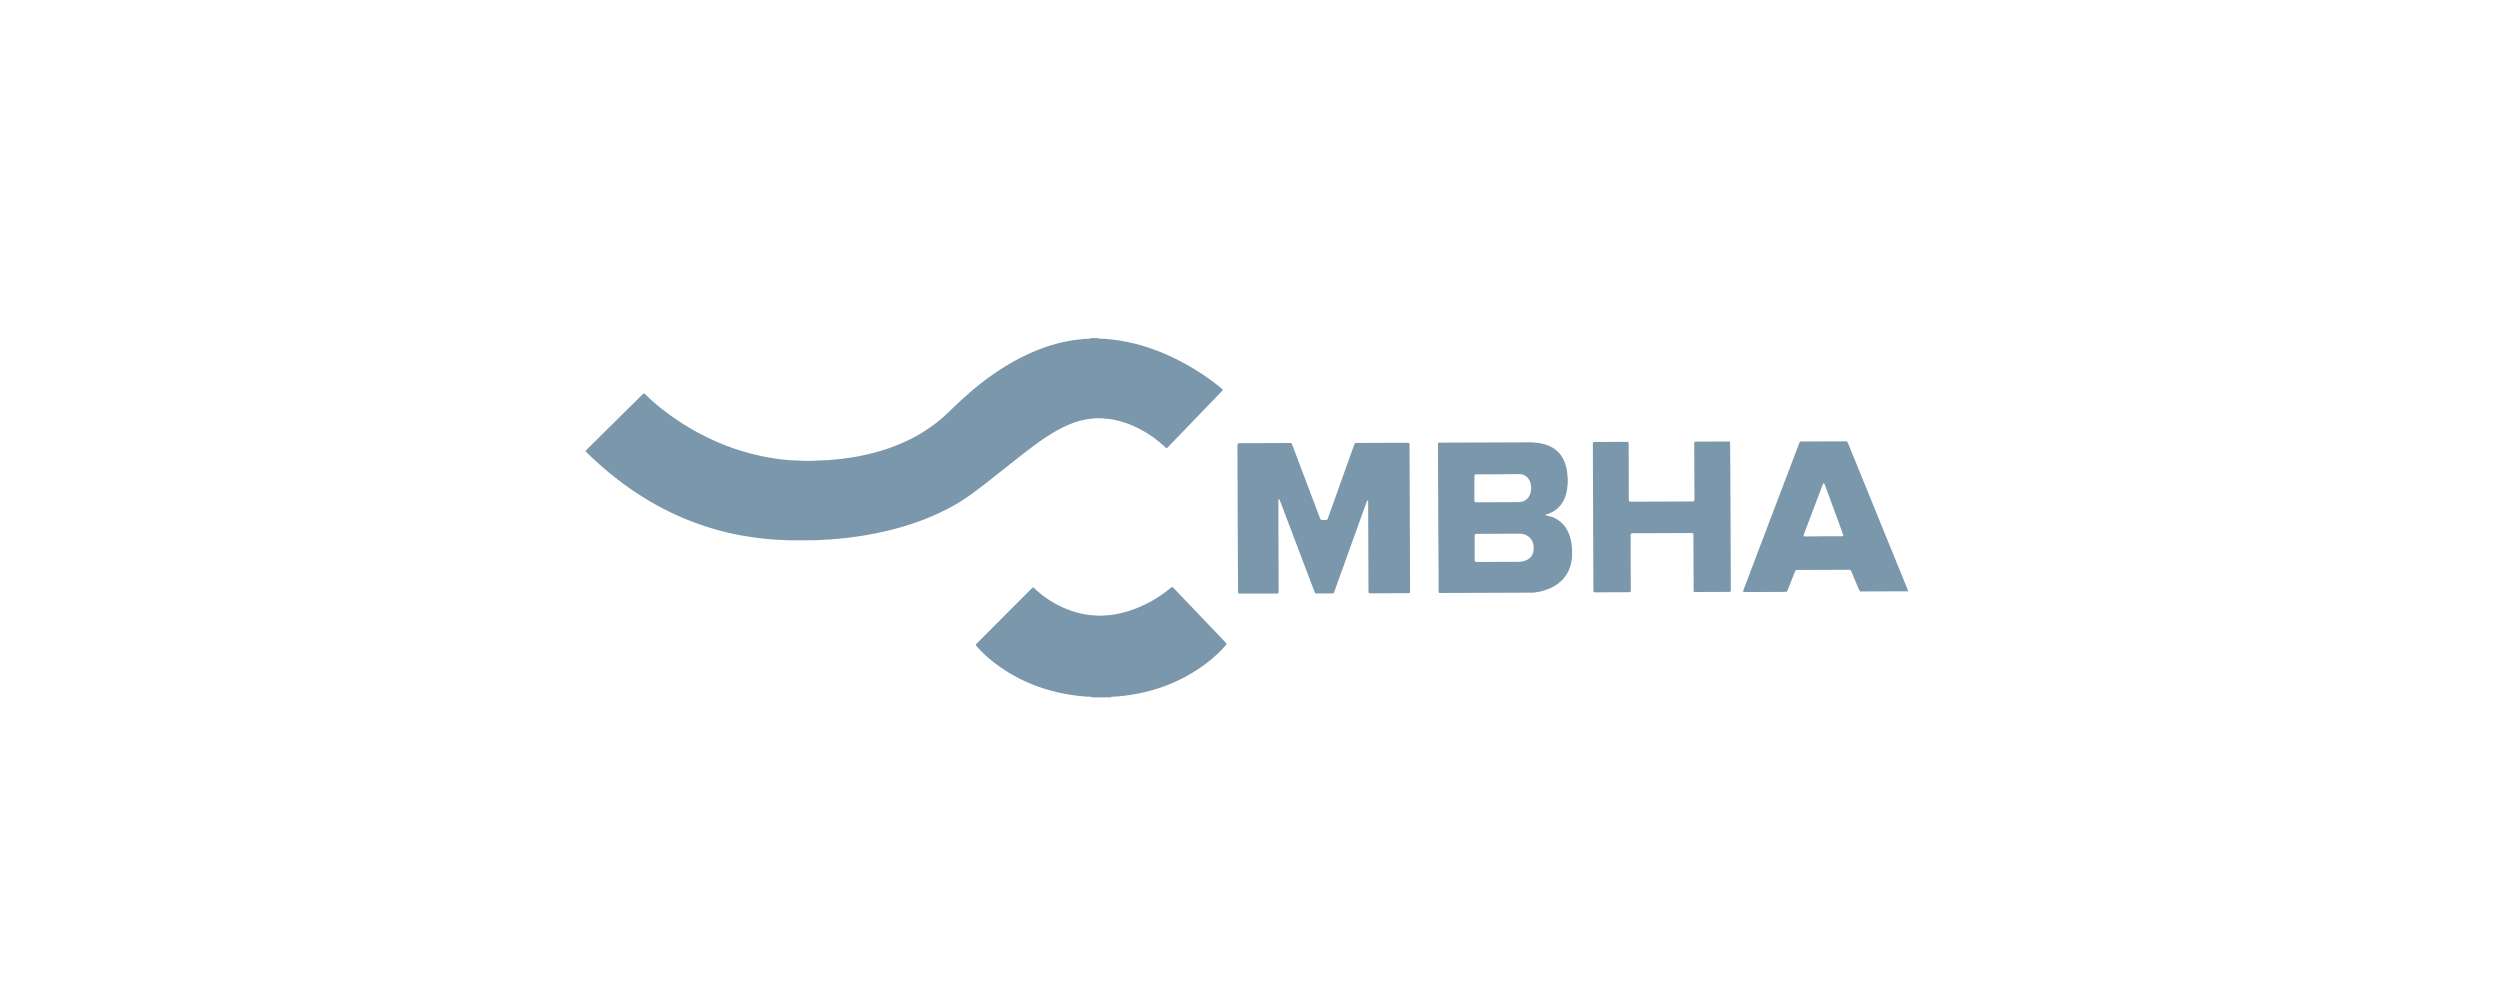 <svg id="Logos_Patrocinadores" data-name="Logos Patrocinadores" xmlns="http://www.w3.org/2000/svg" viewBox="0 0 1500 600"><defs><style>.cls-1{fill:#7a97ab;}</style></defs><path class="cls-1" d="M658.52,202.84a2,2,0,0,0,.91.32l1.74.1a30.83,30.83,0,0,1,4.07.3c.31.05.64.06,1,.08a23.5,23.5,0,0,1,2.51.28c1,.17,2.06.2,3.07.45a104.32,104.32,0,0,1,15.65,3.68A128.34,128.34,0,0,1,708.69,217a143.65,143.65,0,0,1,19.5,12.33c1.71,1.29,3.39,2.62,5,4a1.46,1.46,0,0,1,.37.45.38.38,0,0,1,0,.36,3.59,3.59,0,0,1-.48.61c-1.56,1.64-3.14,3.27-4.71,4.9L701.7,267.31c-.4.42-.8.85-1.22,1.26s-.65.38-1.15-.05l-.28-.27A69.41,69.41,0,0,0,687,259.17a62.74,62.74,0,0,0-11.4-5.36,61.6,61.6,0,0,0-7.48-2c-1.28-.16-2.54-.5-3.84-.54a5.67,5.67,0,0,1-.58-.05,38.66,38.66,0,0,0-7-.2c-.46,0-.91.08-1.36.13s-.64.1-1,.13a41.08,41.08,0,0,0-8.7,1.9A58.67,58.67,0,0,0,638,256.3a88.59,88.59,0,0,0-8.28,4.66c-3.23,2-6.36,4.23-9.43,6.49-3.91,2.88-7.74,5.87-11.54,8.88q-8.15,6.45-16.3,12.89c-2.59,2-5.22,4-7.85,6a112.29,112.29,0,0,1-15.9,10,142.14,142.14,0,0,1-20,8.54c-5.33,1.83-10.74,3.36-16.21,4.68-3,.72-6,1.38-9.1,1.94-1.91.35-3.81.75-5.74,1-1.26.31-2.57.33-3.83.62-1.49.1-2.94.45-4.43.55-.45,0-.9.12-1.35.18s-.89.12-1.35.15c-.9.08-1.8.15-2.7.29-.64.1-1.29.11-1.93.16s-1.17.05-1.74.13a32.37,32.37,0,0,1-3.68.28c-1.16.05-2.33.11-3.49.23-.51.06-1,.07-1.55.09l-3.3.09c-5.24.08-10.48.1-15.73,0-1,0-1.94-.05-2.9-.14s-1.68-.11-2.52-.14a36.93,36.93,0,0,1-4.07-.28,12.26,12.26,0,0,0-1.35-.1,20.54,20.54,0,0,1-2.71-.26,7.61,7.61,0,0,0-1-.1,19.27,19.27,0,0,1-2.51-.28c-.38-.08-.77-.08-1.16-.13l-1.53-.2c-.32-.05-.64-.11-1-.15-1.42-.16-2.82-.4-4.22-.64L445,321.3c-4.49-.8-9.45-1.91-14.36-3.27a169.2,169.2,0,0,1-41.79-17.9,189,189,0,0,1-22.38-15.71c-4.68-3.8-9.16-7.82-13.49-12a14.25,14.25,0,0,1-1.48-1.53.43.43,0,0,1,0-.53c.4-.42.79-.85,1.21-1.26l12.42-12.29L385,237.16c.36-.36.75-.7,1.14-1a.45.45,0,0,1,.53,0c.15.13.31.24.44.37a124.42,124.42,0,0,0,14.22,12,148.89,148.89,0,0,0,28.18,16.29,138.73,138.73,0,0,0,19.54,6.94q4.95,1.35,10,2.33c1.85.36,3.7.63,5.54,1,1.42.09,2.81.47,4.24.51,1.78.35,3.61.29,5.4.58a3.77,3.77,0,0,0,.58,0c3.88.12,7.76.44,11.65.33,1.48-.05,3-.08,4.46-.18s2.71-.12,4.07-.16a30.16,30.16,0,0,0,3.29-.25c.45-.06.9-.08,1.36-.11s.9,0,1.35-.08c1.74-.21,3.48-.35,5.21-.6.44-.07.9-.11,1.34-.17s1-.13,1.54-.22c1.08-.19,2.19-.25,3.26-.52,1.79-.23,3.57-.61,5.34-1,2.6-.53,5.17-1.15,7.73-1.85a111.37,111.37,0,0,0,22.22-8.58,91.77,91.77,0,0,0,20.24-14.28l2.11-2q5-4.89,10.23-9.52a165.57,165.57,0,0,1,19.38-14.89,134.86,134.86,0,0,1,17.1-9.54A106.53,106.53,0,0,1,634,206.23a72.53,72.53,0,0,1,8.15-1.77c1.19-.33,2.43-.33,3.63-.6a11.11,11.11,0,0,1,1.16-.12c.39,0,.78,0,1.16-.1a31.92,31.92,0,0,1,4.25-.36c.46,0,.91-.06,1.36-.1a2.31,2.31,0,0,0,.91-.32Z"/><path class="cls-1" d="M655.43,418.43a1.41,1.41,0,0,0-.71-.3c-.51-.05-1-.1-1.54-.12a32.65,32.65,0,0,1-4.07-.31c-.44-.07-.9-.06-1.35-.11s-1-.11-1.54-.18c-.26,0-.51-.1-.77-.12-.9-.07-1.8-.21-2.69-.36l-2.49-.4a104.28,104.28,0,0,1-16.51-4.27,96.66,96.66,0,0,1-24.25-12.46,81.21,81.21,0,0,1-10.69-9c-.91-.92-1.77-1.89-2.65-2.84-.22-.24-.39-.51-.59-.77a.55.55,0,0,1,0-.55c.12-.14.24-.3.37-.44l1.23-1.24q15.3-15.32,30.61-30.64a20,20,0,0,1,1.82-1.74.57.57,0,0,1,.55,0s.11.07.16.11l.42.39a60.68,60.68,0,0,0,23.9,14,41.14,41.14,0,0,0,5.65,1.37c1.2.33,2.44.34,3.64.61l.19,0c1.94.08,3.87.36,5.81.35a29.3,29.3,0,0,0,3.11-.15,11.11,11.11,0,0,1,1.16-.09c1.62,0,3.21-.38,4.82-.56a73,73,0,0,0,7.16-1.69A72,72,0,0,0,691,360.61a77,77,0,0,0,11-7.54c.3-.25.61-.48.92-.72a.65.65,0,0,1,.72,0c.38.36.76.71,1.11,1.08q5.37,5.63,10.73,11.24l19.17,20.09c.4.42.78.86,1.17,1.29a.47.47,0,0,1,0,.54c-.23.31-.45.63-.7.93-1.27,1.47-2.62,2.86-4,4.21a86.32,86.32,0,0,1-12.78,10.09A97.37,97.37,0,0,1,697.92,412a101.64,101.64,0,0,1-12.67,3.62c-2.09.45-4.18.9-6.29,1.18-1.32.34-2.7.33-4,.62-.38.07-.77.07-1.16.11a11.11,11.11,0,0,0-1.16.1,35.64,35.64,0,0,1-4.25.35c-.45,0-.9.07-1.35.12a1.42,1.42,0,0,0-.71.31Z"/><path class="cls-1" d="M1145,354.87a5.62,5.62,0,0,0-.57-.09h-1.94l-24.27.09c-.65,0-1.3,0-1.94,0a.59.59,0,0,1-.46-.32,10.09,10.09,0,0,1-.52-1c-1-2.26-1.91-4.53-2.86-6.79-.53-1.25-1-2.51-1.59-3.75a8.68,8.68,0,0,0-.46-.85.7.7,0,0,0-.49-.29,3.69,3.69,0,0,0-.58,0h-1.74l-27.38.1-1.75,0c-1,0-1.07.17-1.43,1-.59,1.37-1.11,2.76-1.67,4.14l-2.67,6.66c-.12.3-.25.6-.4.89a.74.74,0,0,1-.6.43c-.58,0-1.16.05-1.74.05l-17.47.06-5,0q-.59,0-1.17,0a.43.43,0,0,1-.41-.52c.14-.43.27-.86.43-1.28q3.51-9.26,7-18.5l10.75-28.29,15.17-39.89a6.61,6.61,0,0,1,.61-1.42.82.82,0,0,1,.63-.4c.39,0,.77,0,1.16,0l25.05-.09c.39,0,.78,0,1.16,0a.81.81,0,0,1,.62.42,7,7,0,0,1,.41.88c1.54,3.77,3.09,7.54,4.62,11.31q6.93,17,13.84,34,7.42,18.23,14.86,36.47.88,2.14,1.76,4.31a10.12,10.12,0,0,1,.68,2,.68.68,0,0,0,.38.42Zm-51-33.11,9.3,0h1.55c.19,0,.39,0,.58,0a.53.53,0,0,0,.51-.66c-.15-.49-.3-1-.47-1.47q-1.1-3-2.2-6-4-11-8.09-22c-.17-.48-.37-1-.57-1.43a.34.34,0,0,0-.31-.19.33.33,0,0,0-.34.14,5.47,5.47,0,0,0-.56,1.23l-2.13,5.61-8.53,22.44c-.16.42-.33.84-.47,1.27a2.21,2.21,0,0,0-.11.57.59.59,0,0,0,.08.37.52.52,0,0,0,.32.18c.45,0,.91.05,1.36.05Z"/><path class="cls-1" d="M742.62,311l-.15-42c0-.64,0-1.29,0-1.94a2.82,2.82,0,0,1,.09-.57.72.72,0,0,1,.52-.52,5.51,5.51,0,0,1,.57-.06h1.56l27.18-.1c.65,0,1.3,0,2,0a.88.88,0,0,1,.74.55c.22.47.38,1,.57,1.44q4.65,12.35,9.32,24.69,3.32,8.81,6.64,17.61c.16.43.32.85.5,1.27a.83.83,0,0,0,.73.55,14,14,0,0,0,3.1,0,.59.59,0,0,0,.45-.32,6.44,6.44,0,0,0,.34-.7c.18-.48.35-1,.52-1.46q7.5-21,15-42a11.29,11.29,0,0,1,.51-1.25.72.72,0,0,1,.61-.43c.58,0,1.16,0,1.74,0l21.95-.08,6.8,0c.38,0,.77,0,1.16.06a.73.73,0,0,1,.55.48,3.82,3.82,0,0,1,.11.57q0,1.06,0,2.13.09,22.72.17,45.45.07,19.13.14,38.26c0,.71,0,1.42,0,2.13a3.85,3.85,0,0,1-.08.58.74.74,0,0,1-.52.51,5.7,5.7,0,0,1-.58.06h-1.36l-20,.08a9,9,0,0,1-1.94-.08.66.66,0,0,1-.3-.23.92.92,0,0,1-.13-.36,6.78,6.78,0,0,1-.05-.77c0-.65,0-1.3,0-1.95l-.18-49.91a13.79,13.79,0,0,0-.07-2.13.25.25,0,0,0-.26-.23.32.32,0,0,0-.32.16q-.32.72-.57,1.44l-10.38,28.85q-4.2,11.68-8.41,23.37c-.17.48-.35,1-.56,1.44a.69.69,0,0,1-.59.44l-1,.05-5.24,0H790a2.29,2.29,0,0,1-.58-.06.6.6,0,0,1-.31-.21,6,6,0,0,1-.65-1.4l-6.13-16.14q-6.4-16.87-12.79-33.75c-.48-1.27-1-2.55-1.44-3.81-.14-.36-.32-.71-.48-1.06a.29.29,0,0,0-.47.06.79.79,0,0,0-.1.37c0,.64,0,1.29,0,1.94q0,8.14,0,16.31.08,17.28.13,34.57c0,.71,0,1.42,0,2.14a2.82,2.82,0,0,1-.09.57.69.69,0,0,1-.52.5c-.52,0-1,.07-1.55.07l-9.71,0-10.29,0c-.52,0-1,0-1.56,0a.71.71,0,0,1-.53-.49,3.78,3.78,0,0,1-.1-.57c0-.65,0-1.3,0-1.94Q742.69,332.12,742.62,311Z"/><path class="cls-1" d="M862.94,310.66q-.08-21.15-.16-42.32c0-.71,0-1.42,0-2.13a.75.75,0,0,1,.64-.62l.58,0h1.75l49.89-.18h2.14a20.06,20.06,0,0,1,2.9.16c.39.06.78.08,1.16.11a24.69,24.69,0,0,1,6.79,1.53,18.09,18.09,0,0,1,4.1,2.17,16.46,16.46,0,0,1,4.87,5.46,20.27,20.27,0,0,1,1.85,4.47,23.21,23.21,0,0,1,.91,4.95c0,.26,0,.52.08.78a23.85,23.85,0,0,1,.2,3.87,15.21,15.21,0,0,1-.12,2.13,11.11,11.11,0,0,0-.12,1.16,22,22,0,0,1-1.22,5.67,17.39,17.39,0,0,1-2.87,5.26,15.79,15.79,0,0,1-7.2,5.07c-.49.17-1,.32-1.48.47a.46.46,0,0,0-.29.24c0,.1.16.28.4.34s.74.2,1.12.28a16.64,16.64,0,0,1,11.14,8,22.31,22.31,0,0,1,2.35,5.93,30.76,30.76,0,0,1,.88,6.72c0,1.1,0,2.2,0,3.3a22.79,22.79,0,0,1-1.07,6.29,20.25,20.25,0,0,1-8,10.88,27,27,0,0,1-6.95,3.4A27.33,27.33,0,0,1,922,355.3a15,15,0,0,1-3.47.3l-53.2.19a7.26,7.26,0,0,1-1.74-.08.67.67,0,0,1-.37-.4c0-.19-.06-.38-.07-.58,0-.51,0-1,0-1.55,0-2.46,0-4.92,0-7.38Zm36.39,9.6-12.21.05c-.58,0-1.16,0-1.74.07a.56.56,0,0,0-.34.17.69.69,0,0,0-.17.34,2.8,2.8,0,0,0-.08.57c0,.46,0,.91,0,1.36,0,3.94,0,7.88,0,11.82,0,.46,0,.91,0,1.36a5.62,5.62,0,0,0,.09.57.77.77,0,0,0,.52.52,8.43,8.43,0,0,0,1.74.08l23.64-.08a14.5,14.5,0,0,0,3.08-.31,8.93,8.93,0,0,0,3.81-1.82,6.63,6.63,0,0,0,2-2.8,9.51,9.51,0,0,0,.54-3.81c0-.38-.1-.77-.14-1.15a7.22,7.22,0,0,0-.6-2.24,7.3,7.3,0,0,0-2.68-3.24,8.45,8.45,0,0,0-4.53-1.5c-.52,0-1,0-1.55,0Zm-.45-35.68-11.84,0-1.16,0-.39,0a.74.74,0,0,0-.78.7c0,.51-.08,1-.07,1.54q0,6.21,0,12.42c0,.32,0,.65,0,1a3.78,3.78,0,0,0,.1.57.78.78,0,0,0,.54.5,5.42,5.42,0,0,0,.58.06h1.94l20.56-.08c.84,0,1.69,0,2.53,0a8.41,8.41,0,0,0,2.11-.26,6.76,6.76,0,0,0,4.94-4.25,10.6,10.6,0,0,0,.61-5.52c-.06-.39-.14-.77-.22-1.15a7.34,7.34,0,0,0-1.13-2.65,6.67,6.67,0,0,0-5.39-3c-.52,0-1,0-1.56,0Z"/><path class="cls-1" d="M1038.33,310l.15,42.53a12.67,12.67,0,0,1-.06,2.13.73.73,0,0,1-.37.4,2.79,2.79,0,0,1-.38.07l-1,0-18.64.07-1.16,0a.74.74,0,0,1-.7-.77c0-.65,0-1.3,0-1.94l-.12-29.91a12.65,12.65,0,0,0-.07-2.13.71.71,0,0,0-.49-.53,5.58,5.58,0,0,0-.57-.08q-.78,0-1.56,0l-6.41,0-25.82.1c-.71,0-1.43,0-2.14.07a.55.55,0,0,0-.34.17.69.69,0,0,0-.17.34,4,4,0,0,0-.09.77c0,.71,0,1.42,0,2.13q0,14.37.1,28.74c0,.72,0,1.43,0,2.14a3.48,3.48,0,0,1-.12.56.6.6,0,0,1-.39.4.85.85,0,0,1-.38.07l-1.56,0-17.67.07c-.58,0-1.16,0-1.74-.05a.65.65,0,0,1-.52-.5c0-.2-.07-.39-.08-.58,0-.58,0-1.16,0-1.75q-.16-42.22-.31-84.47c0-.58,0-1.17,0-1.75a3.72,3.72,0,0,1,.08-.57.76.76,0,0,1,.54-.5,6.48,6.48,0,0,1,.77-.07l3.69,0,14-.05h1.36l.38,0a.81.81,0,0,1,.65.63c0,.65,0,1.29,0,1.94l.09,24.28c0,2.33,0,4.66,0,7,0,.45,0,.9.05,1.35a.81.81,0,0,0,.65.64,5.51,5.51,0,0,0,.57.06h1.36l34.18-.12,1.55,0a1.41,1.41,0,0,0,.57-.14.57.57,0,0,0,.36-.42,2.82,2.82,0,0,0,.09-.57c0-.64,0-1.29,0-1.94q-.06-15-.11-30.1c0-.71,0-1.42,0-2.13a.67.67,0,0,1,.47-.55l.38-.07.58,0,18.64-.07.59,0c.57,0,.86.28.88.8,0,.71,0,1.42,0,2.14Q1038.24,288.93,1038.33,310Z"/></svg>